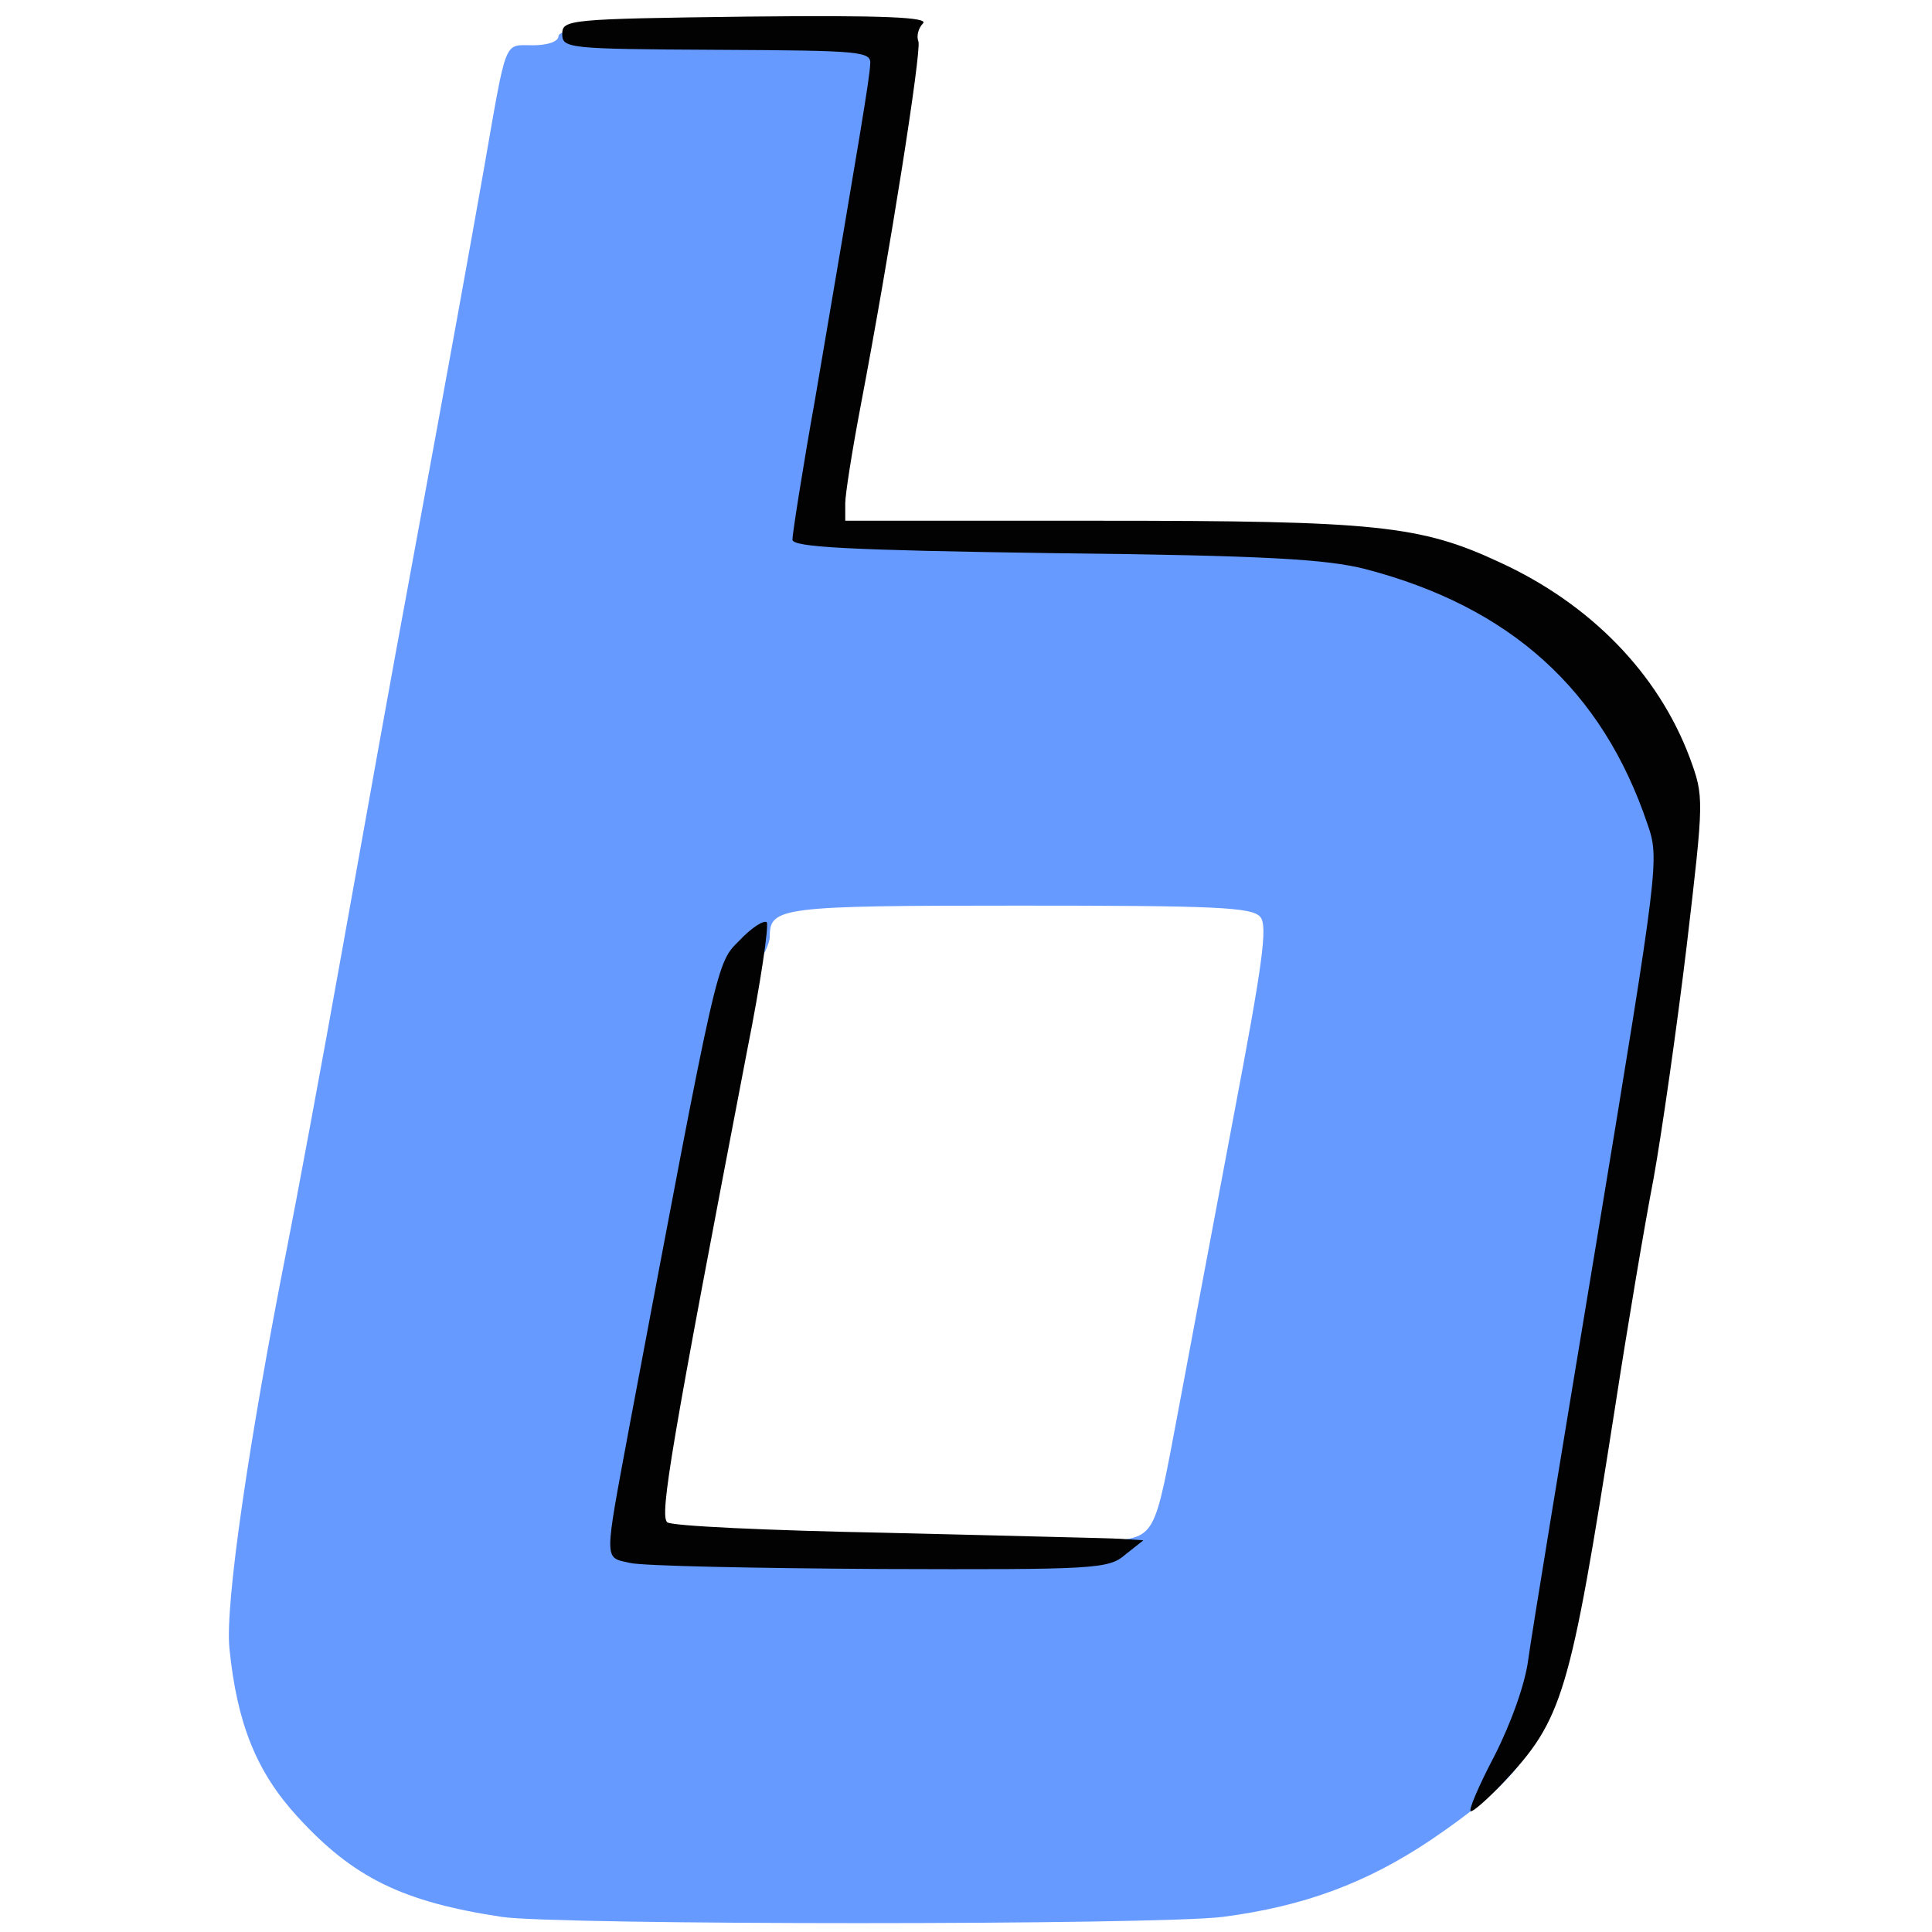 <?xml version="1.0" encoding="utf-8"?>
<!DOCTYPE svg PUBLIC "-//W3C//DTD SVG 1.0//EN" "http://www.w3.org/TR/2001/REC-SVG-20010904/DTD/svg10.dtd">
<svg version="1.0" xmlns="http://www.w3.org/2000/svg" width="256px" height="256px" viewBox="0 0 256 256" preserveAspectRatio="xMidYMid meet">
 <rect x="0" y="0" width="256" height="256" fill="#333333" stroke="none"/>
 <g fill="#ffffff">
  <path d="M0 128 l0 -128 128 0 128 0 0 128 0 128 -128 0 -128 0 0 -128z m154 124.1 c0 -0.4 2.8 -1.1 6.3 -1.4 8.7 -0.9 17.9 -4.2 25.6 -9.5 17.4 -11.7 18.1 -13.4 25.2 -58.2 1.7 -10.7 4.1 -25.3 5.4 -32.5 1.3 -7.1 3.1 -20.1 4.1 -28.7 l1.7 -15.7 -3.2 -6.6 c-4.4 -8.8 -12 -16.4 -21.3 -20.9 -12.1 -6 -17 -6.6 -55 -6.6 l-33.8 0 0 -5.2 c0 -2.9 0.7 -8.9 1.5 -13.3 3.1 -15.6 7.5 -42.8 7.5 -45.6 l0 -2.9 -20.1 0 c-19.2 0 -20.1 0.1 -20.6 2 -0.4 1.5 -1.4 2 -3.8 2 -3.8 0 -3.3 -1.2 -6.4 16.5 -1.9 10.7 -3.9 21.9 -10.1 55.5 -1.7 9.1 -5.5 30.2 -8.5 47 -3 16.8 -6.4 35 -7.5 40.5 -4 20 -8 46.6 -7.5 49.3 2.2 10.3 4.1 14.7 8.8 19.9 2.7 2.9 6.8 6.4 9.1 7.8 4.6 2.6 14.7 5.5 19.5 5.5 1.7 0 3.1 0.5 3.1 1 0 0.7 14 1 40 1 22 0 40 -0.4 40 -0.9z"/>
  <path d="M110.5 206 c-13.7 -0.4 -25.1 -0.7 -25.2 -0.8 -1.1 -0.8 0.1 -13.2 2.2 -24.3 1.4 -7.4 4.4 -22.8 6.6 -34.4 2.2 -11.5 4.2 -22.3 4.5 -24 0.4 -1.6 1.1 -3.6 1.6 -4.2 1.5 -1.8 67.8 -1.9 69.6 -0.1 2 2 1.4 8.3 -3.3 32.8 -2.5 12.9 -5.7 29.8 -7.1 37.5 -1.4 7.7 -3 15 -3.5 16.2 -1 2.6 3.8 2.5 -45.4 1.3z"/>
 </g>
 <g fill="#669aff">
  <path d="M66.5 254 c-13.2 -2 -19.7 -5.2 -27.1 -13.3 -5.4 -5.9 -8 -12.3 -9 -22.3 -0.6 -5.8 2.6 -27.6 7.6 -52.9 1.1 -5.5 4.5 -23.7 7.5 -40.5 3 -16.8 6.8 -37.9 8.5 -47 6.2 -33.6 8.2 -44.8 10.1 -55.5 3.1 -17.7 2.6 -16.5 6.5 -16.5 2 0 3.4 -0.5 3.4 -1.2 0 -1 5.1 -1.3 22.3 -1.3 l22.2 0 0.3 2.5 c0.2 1.4 -0.9 9.3 -2.3 17.5 -4.5 25.7 -7.5 44 -7.5 45.2 0 0.8 9.3 1.2 34.3 1.6 37.5 0.5 41.2 1 53.6 6.9 12.4 5.9 23.6 20.6 25.7 33.6 0.5 3 -1.8 19.1 -8.1 56.9 -4.7 29 -9.1 55.2 -9.7 58.1 -1.2 6.7 -4.9 11 -15.2 18 -8.5 5.7 -16.8 8.8 -27.6 10.2 -8.7 1.1 -88.1 1.1 -95.5 0z m79.4 -49.7 c7.5 -0.7 6.9 0.2 10.4 -18.3 1.4 -7.4 4.6 -24.6 7.2 -38.3 3.8 -20 4.5 -25 3.5 -26.2 -1.1 -1.3 -5.9 -1.5 -31.9 -1.5 -31.7 0 -33.1 0.2 -33.1 4.1 0 0.9 -0.9 2.8 -2 4.2 -1.9 2.4 -5.1 17.5 -13.1 61.2 -1.1 6.1 -2.2 11.8 -2.5 12.7 -0.4 1.2 0.2 1.8 2.3 2.1 4.7 0.7 52.6 0.7 59.2 0z"/>
 </g>
 <g fill="#020203">
  <path d="M198 232.7 c2.2 -4.3 4.1 -9.6 4.5 -12.8 0.4 -3 4.5 -28 9.1 -55.7 8.2 -49.7 8.3 -50.4 6.7 -55 -6 -17.8 -18.2 -28.8 -37.4 -33.8 -5.1 -1.3 -13.2 -1.8 -41.1 -2.1 -27.6 -0.4 -34.8 -0.8 -34.8 -1.8 0 -0.7 1.3 -9.1 3 -18.6 6.1 -35.8 7.2 -42.4 7.3 -44.3 0.2 -1.8 -0.8 -1.9 -20.3 -2 -19.8 -0.1 -20.5 -0.2 -20.5 -2.1 0 -1.9 0.8 -2 24.5 -2.3 18.3 -0.2 24.1 0.1 23.3 0.9 -0.6 0.6 -0.9 1.7 -0.6 2.4 0.4 1.3 -3.7 27.5 -7.7 48.5 -1.1 5.8 -2 11.5 -2 12.7 l0 2.3 33.8 0 c36.5 0 42.4 0.6 52.9 5.5 12 5.5 21 14.7 25.2 25.9 1.9 5.2 1.9 5.3 -0.4 24.9 -1.3 10.8 -3.3 24.8 -4.4 30.9 -1.2 6.2 -3.5 19.9 -5.1 30.3 -6 38.3 -6.9 41.3 -14.9 49.8 -1.9 2 -3.8 3.7 -4.2 3.7 -0.4 0 1 -3.3 3.1 -7.3z"/>
  <path d="M83.5 207.1 c-3.5 -0.8 -3.5 0.2 -0.1 -18.1 11.8 -62.6 11.5 -61.3 14.6 -64.4 1.6 -1.7 3.2 -2.7 3.6 -2.4 0.3 0.4 -0.8 8 -2.6 17 -10.1 52.6 -11.6 61.5 -10.6 62.5 0.4 0.5 13.4 1.1 28.9 1.4 15.5 0.4 29.6 0.7 31.2 0.8 l3 0.2 -2.4 1.9 c-2.2 1.9 -3.9 2 -32.5 1.9 -16.5 -0.1 -31.4 -0.4 -33.1 -0.8z"/>
 </g>
</svg>